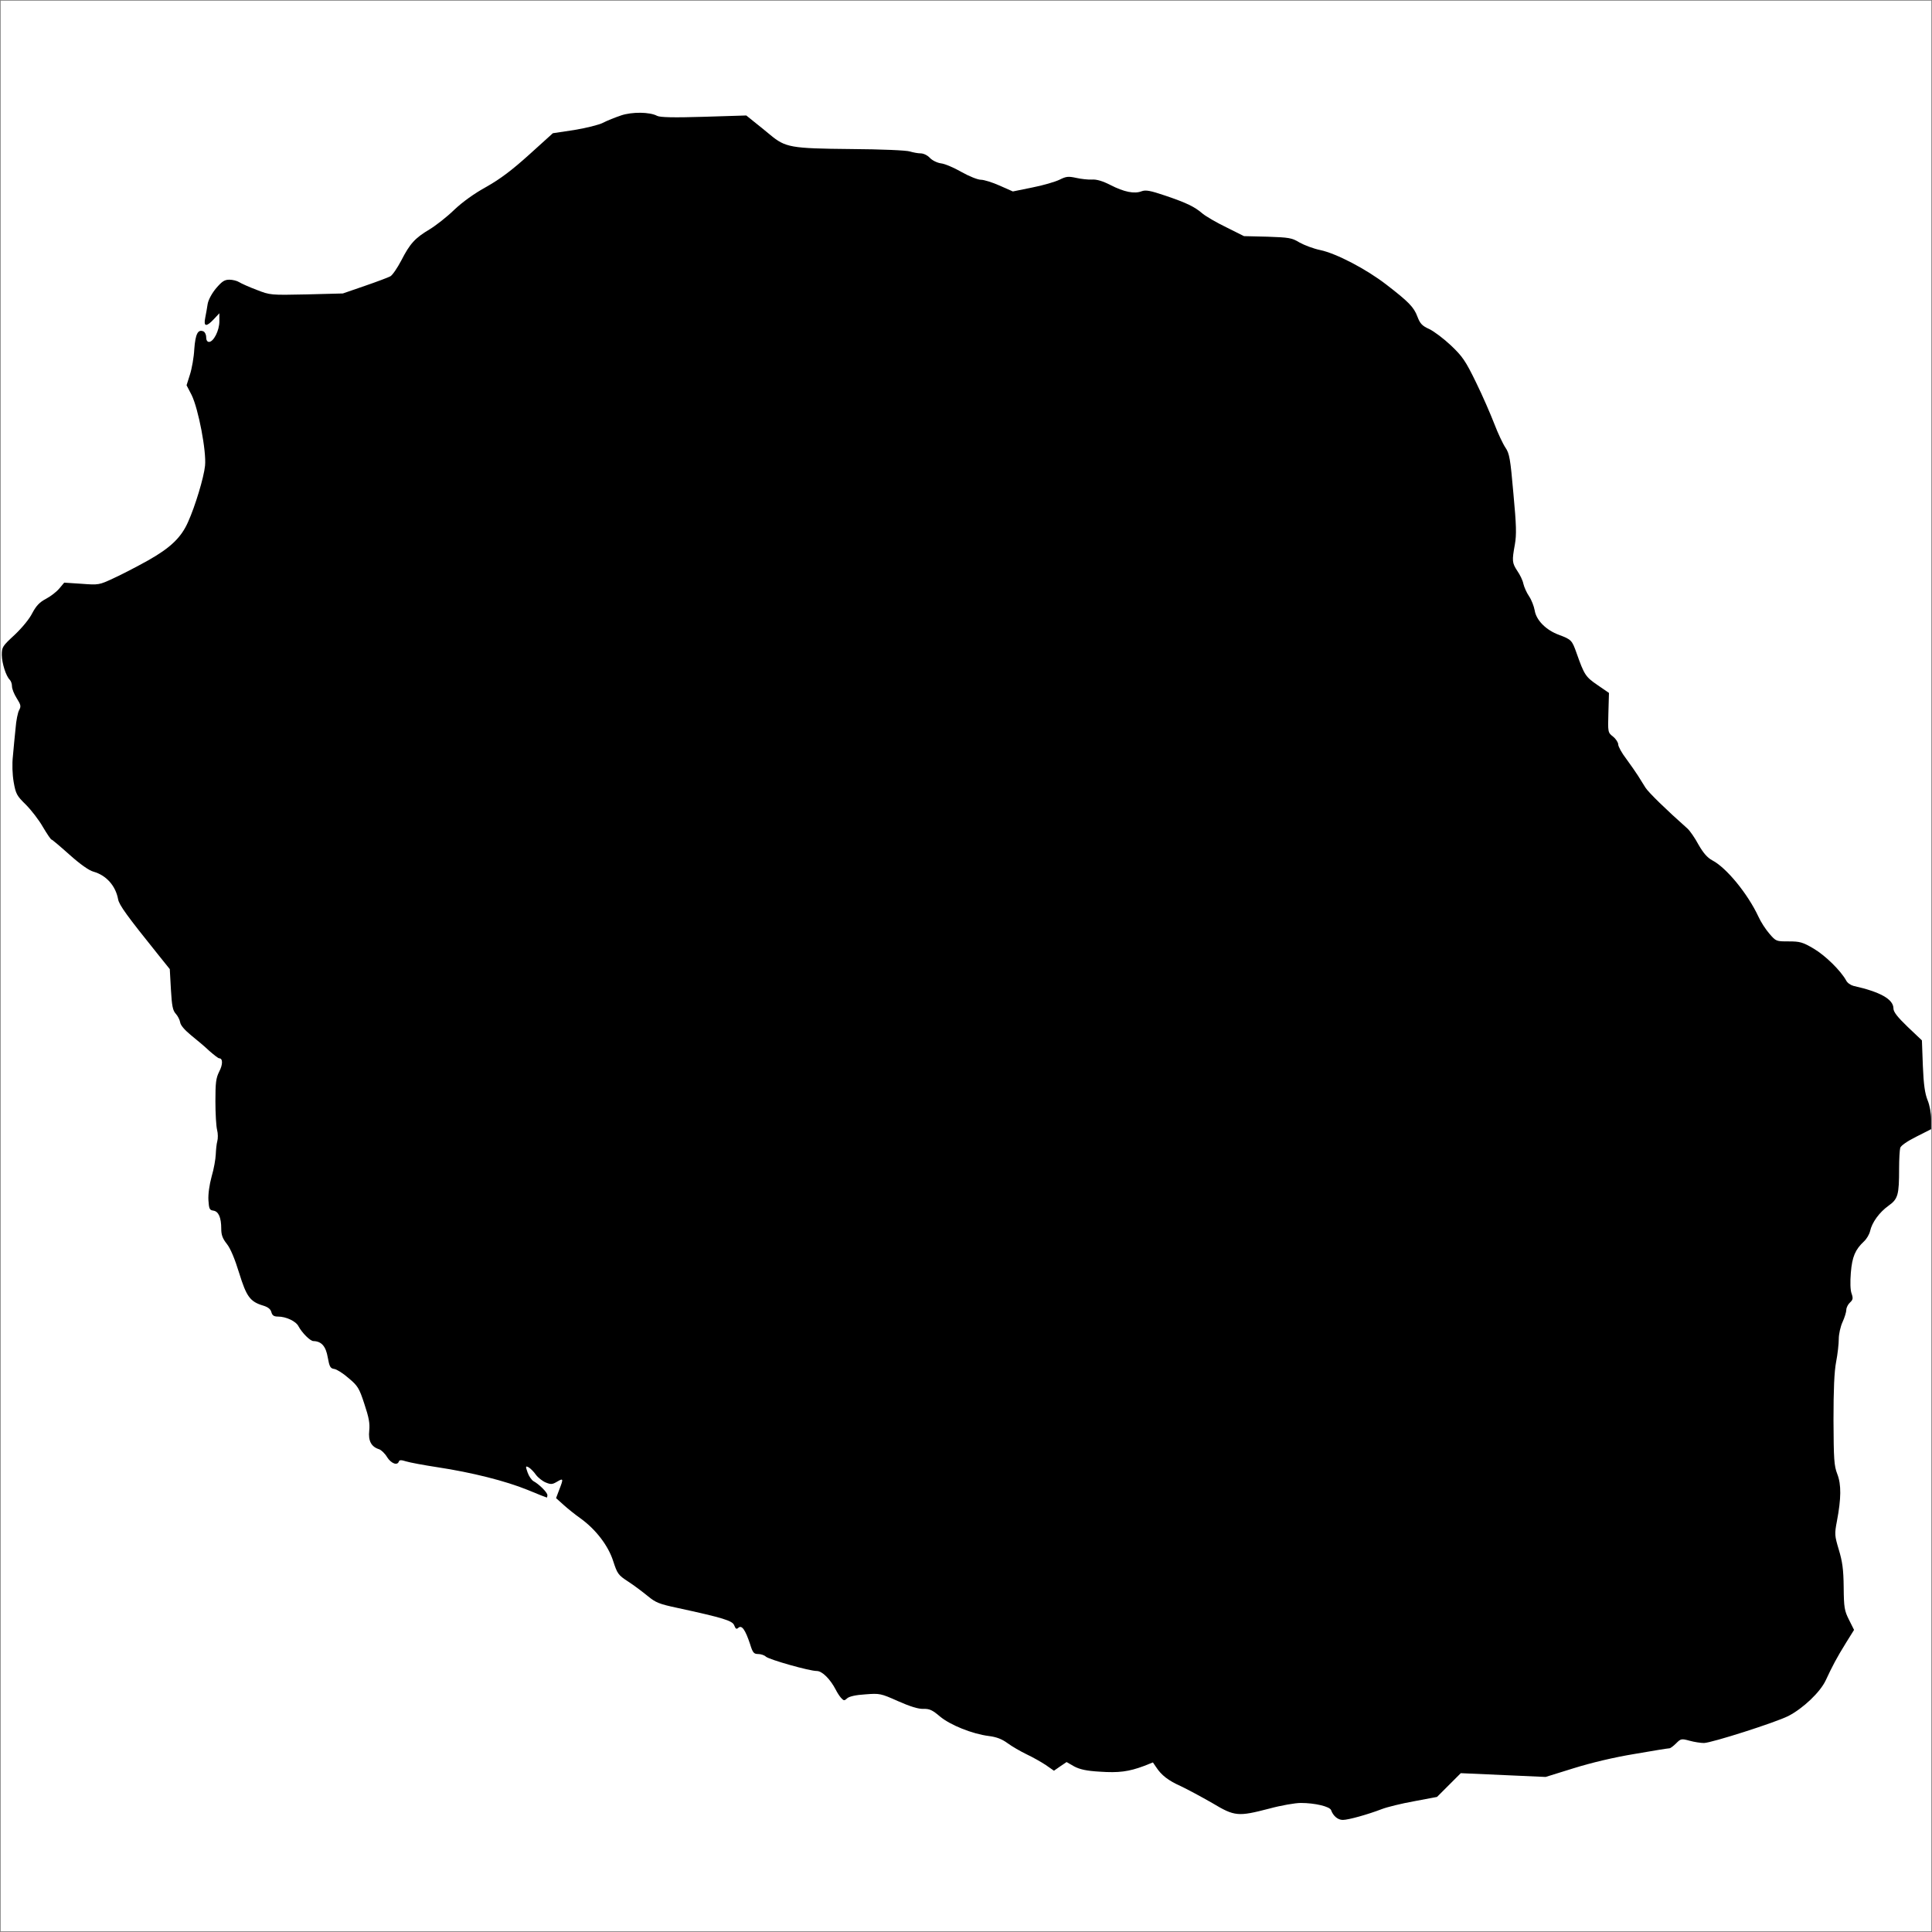 <?xml version="1.0" encoding="utf-8"?>
<svg xmlns="http://www.w3.org/2000/svg" fill="none" version="1.1" viewBox="-1 -2835.65 2836.65 2836.65" x="-1pt" y="-2835.65pt" width="2836.65pt" height="2836.65pt" stroke-width="0.567" stroke-miterlimit="10">
 <rect x="-1" y="-2835.65" width="2836.65" height="2836.65" fill="#808080" stroke="none"/>
 <path d="M0 -0L2834.65 -0L2834.65 -2834.65L0 -2834.65Z" fill="#fff"/>
 <g fill="black" transform="matrix(2.076,-0,-0,2.076,0,-2834.646)"><svg xmlns="http://www.w3.org/2000/svg" version="1.0" width="1024pt" height="1024pt" viewBox="0 0 1024 1024" preserveAspectRatio="xMidYMid meet">
<g transform="translate(0,1024) scale(0.1,-0.1)" fill="#000000" stroke="none">
<path d="M3290 9631 c-30 -10 -73 -27 -96 -39 -22 -11 -90 -28 -152 -38 l-113 -17 -125 -113 c-92 -83 -153 -129 -227 -171 -64 -35 -128 -81 -172 -123 -38 -37 -97 -83 -130 -103 -77 -46 -104 -75 -150 -165 -21 -40 -47 -78 -58 -84 -11 -6 -72 -29 -136 -51 l-116 -40 -192 -5 c-192 -4 -193 -4 -265 24 -40 15 -82 34 -93 41 -11 7 -34 13 -52 13 -26 0 -39 -9 -70 -45 -22 -26 -41 -61 -45 -83 -3 -20 -9 -54 -13 -74 -10 -48 6 -50 46 -7 l29 31 0 -43 c0 -49 -31 -109 -55 -109 -9 0 -15 9 -15 25 0 14 -7 28 -15 31 -29 12 -42 -14 -48 -94 -2 -43 -13 -104 -23 -135 l-18 -57 27 -52 c36 -74 79 -299 71 -375 -6 -61 -52 -214 -90 -298 -36 -82 -93 -137 -212 -204 -59 -33 -142 -76 -184 -95 -75 -35 -78 -36 -169 -29 l-92 6 -26 -31 c-14 -17 -46 -42 -71 -55 -34 -18 -51 -36 -72 -75 -15 -31 -55 -79 -94 -116 -65 -60 -68 -65 -68 -107 1 -45 22 -111 42 -131 7 -7 12 -22 12 -35 0 -13 11 -41 25 -63 22 -35 24 -43 13 -63 -7 -12 -16 -56 -19 -97 -4 -41 -11 -107 -14 -146 -5 -43 -3 -98 4 -139 11 -63 17 -73 64 -119 29 -29 70 -82 91 -119 22 -37 42 -67 46 -67 3 0 46 -36 95 -80 57 -51 104 -84 127 -90 68 -19 118 -75 131 -147 6 -31 49 -90 213 -294 l61 -76 6 -108 c5 -88 10 -112 26 -129 10 -11 21 -32 23 -45 2 -16 24 -41 58 -69 30 -24 74 -61 97 -83 24 -21 47 -39 52 -39 20 0 20 -33 0 -71 -17 -34 -20 -59 -20 -157 0 -64 4 -133 9 -152 5 -19 5 -46 1 -60 -4 -14 -7 -45 -8 -69 -1 -25 -10 -78 -22 -118 -12 -44 -19 -94 -17 -126 3 -46 6 -52 26 -55 28 -4 42 -37 42 -96 0 -33 7 -52 30 -81 19 -24 42 -79 65 -154 39 -126 58 -152 128 -173 26 -8 39 -19 43 -35 5 -17 13 -23 35 -23 43 0 96 -25 109 -52 19 -35 62 -78 79 -78 43 -1 66 -28 76 -87 9 -50 14 -58 35 -61 13 -2 48 -24 76 -49 48 -40 56 -53 83 -136 24 -72 30 -103 26 -142 -6 -55 11 -86 53 -99 11 -4 31 -23 42 -42 21 -33 54 -46 62 -23 3 9 13 9 38 1 19 -6 94 -20 166 -31 185 -28 362 -73 478 -120 55 -23 101 -41 103 -41 1 0 3 6 3 13 0 14 -44 58 -74 74 -10 6 -24 26 -31 46 -12 34 -11 36 6 27 10 -6 27 -23 38 -39 11 -15 35 -34 52 -41 27 -11 35 -11 60 4 34 20 35 17 12 -42 l-17 -45 40 -36 c22 -20 62 -52 89 -71 81 -58 148 -145 174 -227 22 -67 26 -74 80 -109 31 -20 77 -55 104 -77 41 -34 61 -42 155 -62 244 -53 294 -68 303 -93 8 -20 12 -22 23 -12 18 14 36 -12 61 -87 14 -46 20 -53 43 -53 14 0 33 -6 41 -14 19 -16 230 -76 270 -76 28 0 71 -42 101 -100 7 -14 19 -33 28 -43 14 -15 17 -16 32 -2 11 10 46 18 96 21 77 6 82 5 174 -36 63 -28 108 -42 134 -41 33 1 48 -6 88 -40 55 -46 172 -93 260 -104 40 -5 69 -16 99 -38 23 -17 68 -43 101 -59 32 -15 78 -41 102 -57 l43 -30 33 23 34 23 40 -23 c30 -16 66 -24 136 -28 100 -7 154 0 234 30 l48 19 17 -25 c28 -43 64 -71 131 -101 36 -17 110 -57 166 -89 120 -72 137 -73 303 -30 62 17 138 30 167 30 76 0 154 -19 161 -38 11 -31 36 -52 62 -52 30 0 133 29 206 57 28 11 105 30 172 42 l122 23 63 63 63 63 225 -10 225 -10 148 46 c93 29 214 58 324 76 96 17 179 30 185 30 5 0 21 12 35 26 25 25 28 26 72 14 25 -7 60 -12 76 -12 41 1 377 108 447 143 78 40 170 127 199 190 35 75 58 119 107 198 l43 69 -27 54 c-24 48 -27 64 -28 173 -1 95 -7 136 -26 199 -22 74 -23 82 -10 150 23 121 24 195 2 251 -17 44 -19 77 -20 285 0 164 4 258 14 310 8 41 14 96 14 121 0 26 9 66 20 90 11 24 20 53 20 65 0 11 9 29 19 38 16 15 18 22 9 48 -7 18 -8 62 -4 111 7 84 23 122 70 166 14 13 28 37 32 54 10 46 49 100 98 135 50 36 56 56 56 197 0 50 3 99 6 110 4 12 37 35 85 59 l79 40 0 54 c0 30 -8 74 -19 100 -14 35 -21 82 -25 182 l-5 135 -76 72 c-53 51 -75 79 -75 97 0 49 -69 88 -212 120 -15 4 -33 16 -39 29 -29 52 -109 131 -171 168 -59 35 -74 39 -134 39 -66 0 -67 0 -103 42 -19 22 -45 62 -57 89 -57 122 -170 260 -245 299 -26 14 -47 38 -73 83 -19 36 -46 74 -58 85 -114 101 -206 191 -223 217 -11 17 -29 46 -40 64 -11 17 -39 58 -62 89 -24 31 -43 66 -43 77 0 10 -12 29 -27 41 -28 22 -28 23 -25 127 l3 105 -61 42 c-63 43 -70 54 -110 167 -25 71 -28 74 -94 99 -69 25 -121 78 -129 130 -4 22 -17 56 -30 75 -13 19 -26 49 -30 66 -3 17 -18 48 -32 68 -28 43 -29 53 -13 141 9 52 8 100 -8 271 -16 184 -21 211 -42 242 -13 19 -40 76 -59 126 -19 49 -62 149 -97 220 -56 115 -72 138 -133 196 -38 36 -90 75 -115 87 -38 17 -49 29 -63 66 -19 51 -47 79 -165 170 -106 82 -265 165 -350 183 -35 7 -85 26 -110 40 -41 25 -56 27 -170 31 l-125 3 -94 47 c-52 25 -108 58 -125 72 -43 37 -84 57 -199 96 -80 27 -103 31 -125 23 -38 -15 -93 -4 -165 33 -41 21 -74 31 -98 29 -20 -1 -58 3 -84 9 -42 9 -53 8 -89 -10 -23 -11 -87 -30 -144 -41 l-103 -21 -70 31 c-38 17 -83 31 -99 31 -17 0 -62 18 -103 41 -40 23 -89 44 -109 46 -21 3 -47 16 -59 29 -13 14 -34 24 -49 24 -15 0 -40 5 -57 10 -16 6 -151 12 -314 13 -319 3 -346 8 -428 76 -24 20 -62 51 -85 69 l-41 33 -226 -7 c-160 -5 -232 -3 -247 5 -39 21 -133 22 -192 2z"/>
</g>
</svg></g>
</svg>
